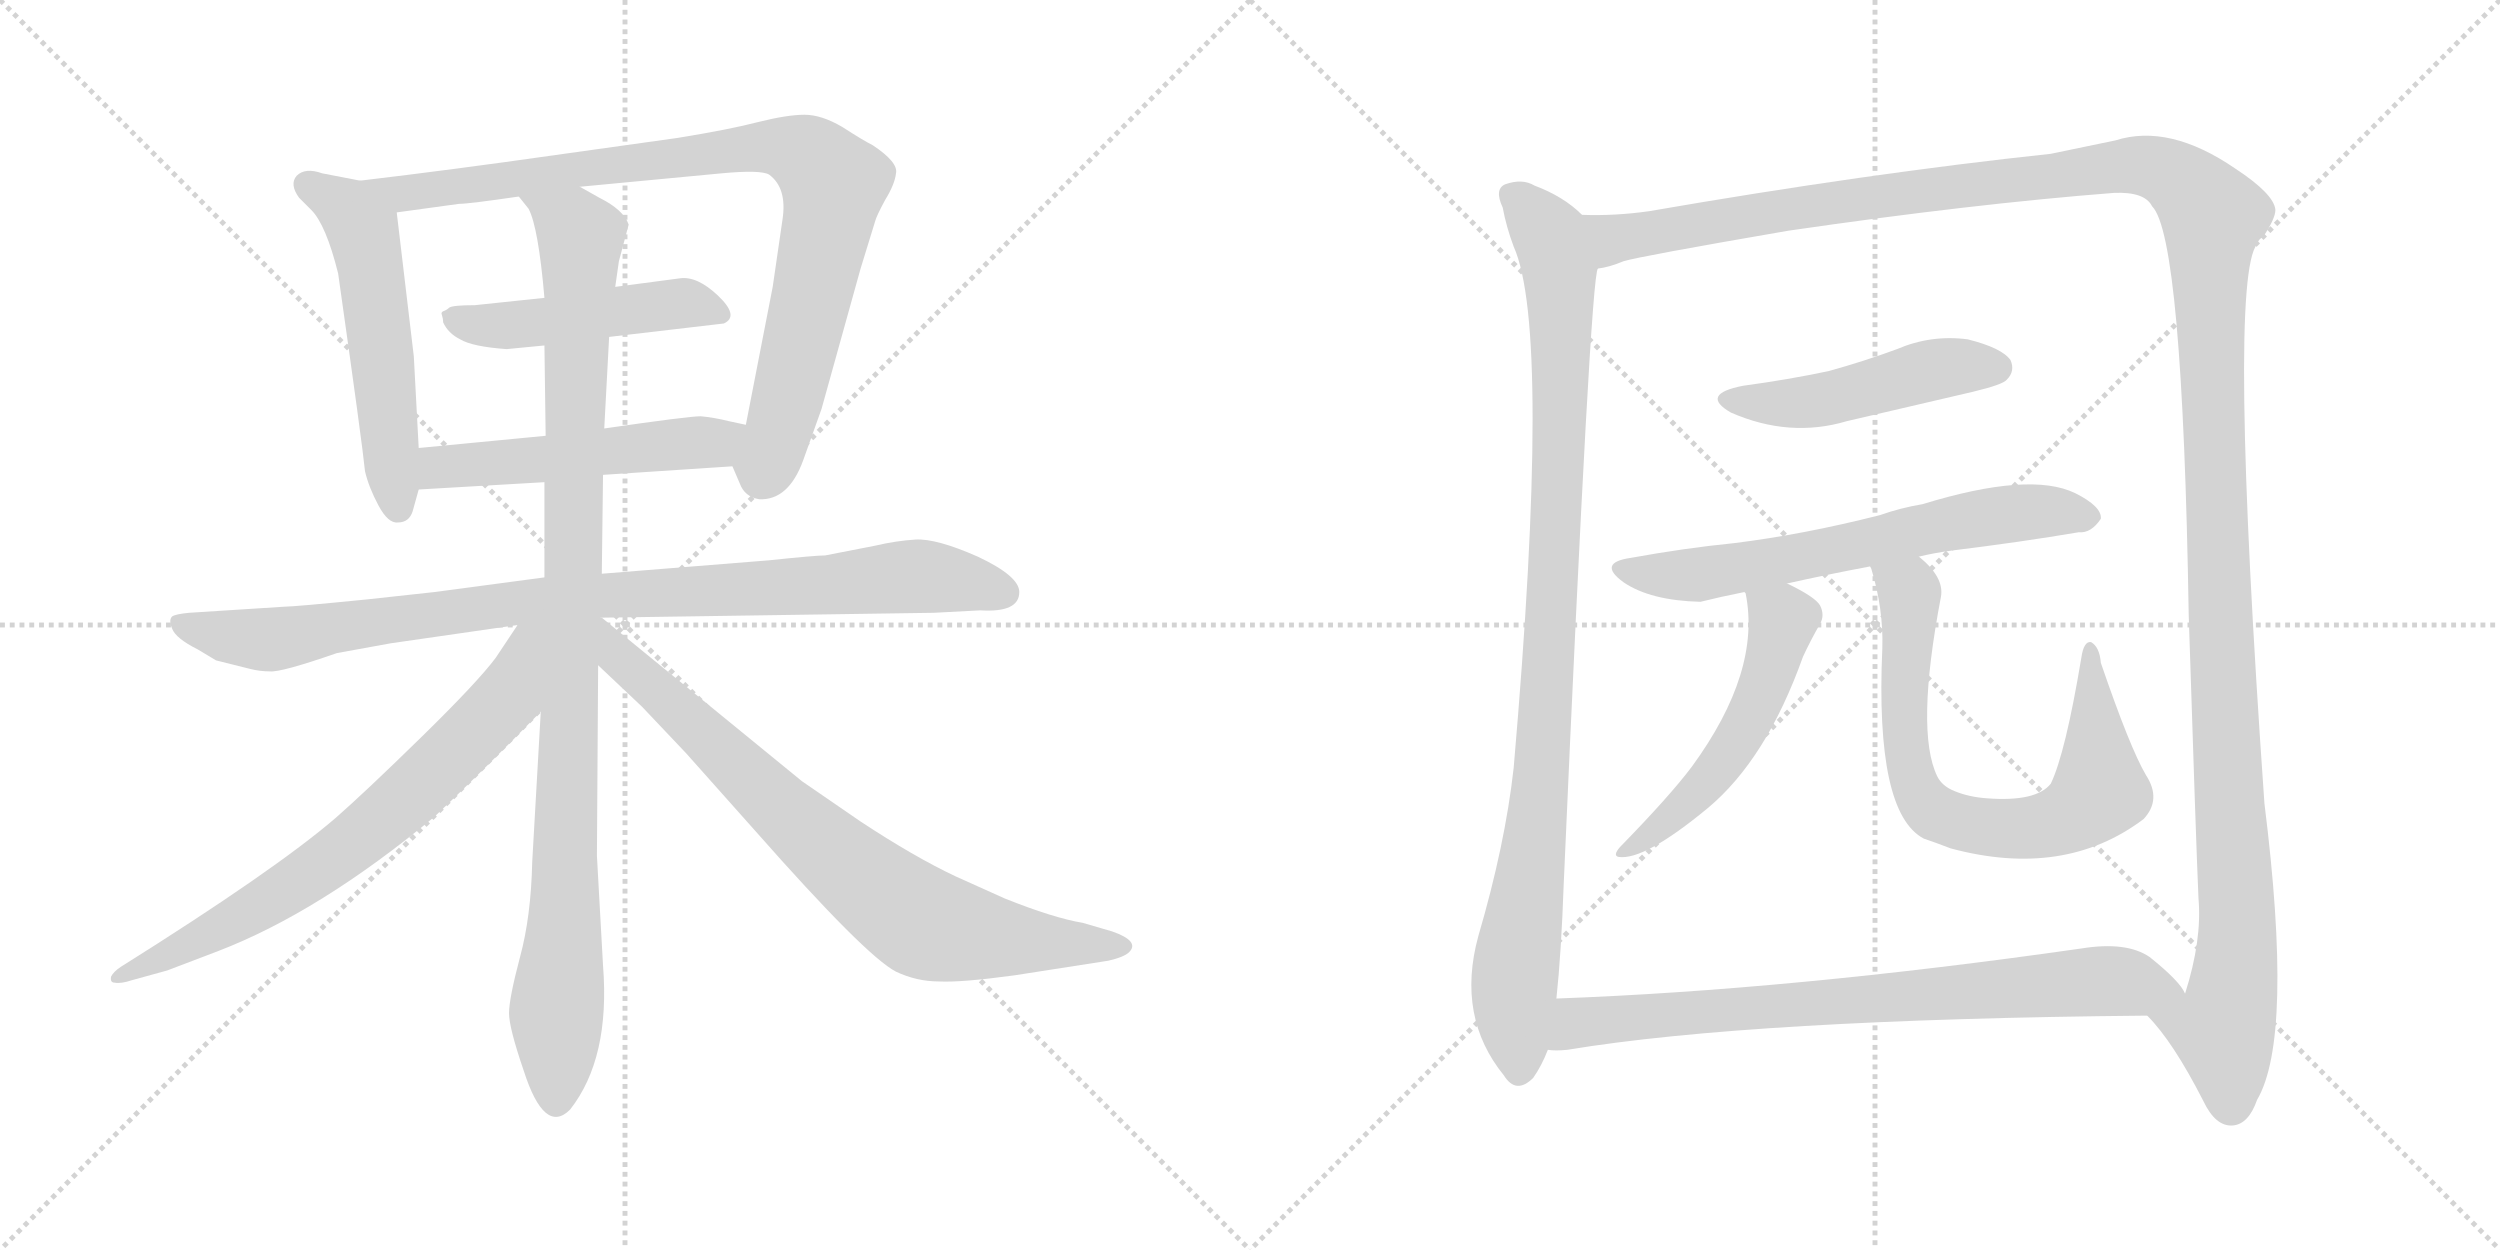 <svg version="1.1" viewBox="0 0 2048 1024" xmlns="http://www.w3.org/2000/svg">
  <g stroke="lightgray" stroke-dasharray="1,1" stroke-width="1" transform="scale(4, 4)">
    <line x1="0" y1="0" x2="256" y2="256"></line>
    <line x1="256" y1="0" x2="0" y2="256"></line>
    <line x1="128" y1="0" x2="128" y2="256"></line>
    <line x1="0" y1="128" x2="256" y2="128"></line>
    <line x1="256" y1="0" x2="512" y2="256"></line>
    <line x1="512" y1="0" x2="256" y2="256"></line>
    <line x1="384" y1="0" x2="384" y2="256"></line>
    <line x1="256" y1="128" x2="512" y2="128"></line>
  </g>
<g transform="scale(1, -1) translate(0, -850)">
   <style type="text/css">
    @keyframes keyframes0 {
      from {
       stroke: black;
       stroke-dashoffset: 545;
       stroke-width: 128;
       }
       64% {
       animation-timing-function: step-end;
       stroke: black;
       stroke-dashoffset: 0;
       stroke-width: 128;
       }
       to {
       stroke: black;
       stroke-width: 1024;
       }
       }
       #make-me-a-hanzi-animation-0 {
         animation: keyframes0 0.694s both;
         animation-delay: 0s;
         animation-timing-function: linear;
       }
    @keyframes keyframes1 {
      from {
       stroke: black;
       stroke-dashoffset: 898;
       stroke-width: 128;
       }
       75% {
       animation-timing-function: step-end;
       stroke: black;
       stroke-dashoffset: 0;
       stroke-width: 128;
       }
       to {
       stroke: black;
       stroke-width: 1024;
       }
       }
       #make-me-a-hanzi-animation-1 {
         animation: keyframes1 0.981s both;
         animation-delay: 0.694s;
         animation-timing-function: linear;
       }
    @keyframes keyframes2 {
      from {
       stroke: black;
       stroke-dashoffset: 477;
       stroke-width: 128;
       }
       61% {
       animation-timing-function: step-end;
       stroke: black;
       stroke-dashoffset: 0;
       stroke-width: 128;
       }
       to {
       stroke: black;
       stroke-width: 1024;
       }
       }
       #make-me-a-hanzi-animation-2 {
         animation: keyframes2 0.638s both;
         animation-delay: 1.674s;
         animation-timing-function: linear;
       }
    @keyframes keyframes3 {
      from {
       stroke: black;
       stroke-dashoffset: 519;
       stroke-width: 128;
       }
       63% {
       animation-timing-function: step-end;
       stroke: black;
       stroke-dashoffset: 0;
       stroke-width: 128;
       }
       to {
       stroke: black;
       stroke-width: 1024;
       }
       }
       #make-me-a-hanzi-animation-3 {
         animation: keyframes3 0.672s both;
         animation-delay: 2.312s;
         animation-timing-function: linear;
       }
    @keyframes keyframes4 {
      from {
       stroke: black;
       stroke-dashoffset: 934;
       stroke-width: 128;
       }
       75% {
       animation-timing-function: step-end;
       stroke: black;
       stroke-dashoffset: 0;
       stroke-width: 128;
       }
       to {
       stroke: black;
       stroke-width: 1024;
       }
       }
       #make-me-a-hanzi-animation-4 {
         animation: keyframes4 1.01s both;
         animation-delay: 2.985s;
         animation-timing-function: linear;
       }
    @keyframes keyframes5 {
      from {
       stroke: black;
       stroke-dashoffset: 1018;
       stroke-width: 128;
       }
       77% {
       animation-timing-function: step-end;
       stroke: black;
       stroke-dashoffset: 0;
       stroke-width: 128;
       }
       to {
       stroke: black;
       stroke-width: 1024;
       }
       }
       #make-me-a-hanzi-animation-5 {
         animation: keyframes5 1.078s both;
         animation-delay: 3.995s;
         animation-timing-function: linear;
       }
    @keyframes keyframes6 {
      from {
       stroke: black;
       stroke-dashoffset: 711;
       stroke-width: 128;
       }
       70% {
       animation-timing-function: step-end;
       stroke: black;
       stroke-dashoffset: 0;
       stroke-width: 128;
       }
       to {
       stroke: black;
       stroke-width: 1024;
       }
       }
       #make-me-a-hanzi-animation-6 {
         animation: keyframes6 0.829s both;
         animation-delay: 5.073s;
         animation-timing-function: linear;
       }
    @keyframes keyframes7 {
      from {
       stroke: black;
       stroke-dashoffset: 779;
       stroke-width: 128;
       }
       72% {
       animation-timing-function: step-end;
       stroke: black;
       stroke-dashoffset: 0;
       stroke-width: 128;
       }
       to {
       stroke: black;
       stroke-width: 1024;
       }
       }
       #make-me-a-hanzi-animation-7 {
         animation: keyframes7 0.884s both;
         animation-delay: 5.902s;
         animation-timing-function: linear;
       }
    @keyframes keyframes8 {
      from {
       stroke: black;
       stroke-dashoffset: 986;
       stroke-width: 128;
       }
       76% {
       animation-timing-function: step-end;
       stroke: black;
       stroke-dashoffset: 0;
       stroke-width: 128;
       }
       to {
       stroke: black;
       stroke-width: 1024;
       }
       }
       #make-me-a-hanzi-animation-8 {
         animation: keyframes8 1.052s both;
         animation-delay: 6.786s;
         animation-timing-function: linear;
       }
    @keyframes keyframes9 {
      from {
       stroke: black;
       stroke-dashoffset: 1520;
       stroke-width: 128;
       }
       83% {
       animation-timing-function: step-end;
       stroke: black;
       stroke-dashoffset: 0;
       stroke-width: 128;
       }
       to {
       stroke: black;
       stroke-width: 1024;
       }
       }
       #make-me-a-hanzi-animation-9 {
         animation: keyframes9 1.487s both;
         animation-delay: 7.838s;
         animation-timing-function: linear;
       }
    @keyframes keyframes10 {
      from {
       stroke: black;
       stroke-dashoffset: 475;
       stroke-width: 128;
       }
       61% {
       animation-timing-function: step-end;
       stroke: black;
       stroke-dashoffset: 0;
       stroke-width: 128;
       }
       to {
       stroke: black;
       stroke-width: 1024;
       }
       }
       #make-me-a-hanzi-animation-10 {
         animation: keyframes10 0.637s both;
         animation-delay: 9.325s;
         animation-timing-function: linear;
       }
    @keyframes keyframes11 {
      from {
       stroke: black;
       stroke-dashoffset: 642;
       stroke-width: 128;
       }
       68% {
       animation-timing-function: step-end;
       stroke: black;
       stroke-dashoffset: 0;
       stroke-width: 128;
       }
       to {
       stroke: black;
       stroke-width: 1024;
       }
       }
       #make-me-a-hanzi-animation-11 {
         animation: keyframes11 0.772s both;
         animation-delay: 9.962s;
         animation-timing-function: linear;
       }
    @keyframes keyframes12 {
      from {
       stroke: black;
       stroke-dashoffset: 522;
       stroke-width: 128;
       }
       63% {
       animation-timing-function: step-end;
       stroke: black;
       stroke-dashoffset: 0;
       stroke-width: 128;
       }
       to {
       stroke: black;
       stroke-width: 1024;
       }
       }
       #make-me-a-hanzi-animation-12 {
         animation: keyframes12 0.675s both;
         animation-delay: 10.734s;
         animation-timing-function: linear;
       }
    @keyframes keyframes13 {
      from {
       stroke: black;
       stroke-dashoffset: 729;
       stroke-width: 128;
       }
       70% {
       animation-timing-function: step-end;
       stroke: black;
       stroke-dashoffset: 0;
       stroke-width: 128;
       }
       to {
       stroke: black;
       stroke-width: 1024;
       }
       }
       #make-me-a-hanzi-animation-13 {
         animation: keyframes13 0.843s both;
         animation-delay: 11.409s;
         animation-timing-function: linear;
       }
    @keyframes keyframes14 {
      from {
       stroke: black;
       stroke-dashoffset: 774;
       stroke-width: 128;
       }
       72% {
       animation-timing-function: step-end;
       stroke: black;
       stroke-dashoffset: 0;
       stroke-width: 128;
       }
       to {
       stroke: black;
       stroke-width: 1024;
       }
       }
       #make-me-a-hanzi-animation-14 {
         animation: keyframes14 0.88s both;
         animation-delay: 12.252s;
         animation-timing-function: linear;
       }
</style>
<path d="M 343.0 483.0 L 339.0 558.0 L 325.0 676.0 C 323.0 697.0 323.0 697.0 295.0 702.0 L 264.0 708.0 Q 250.0 713.0 243.0 706.0 Q 237.0 699.0 245.0 688.0 L 255.0 678.0 Q 267.0 666.0 277.0 626.0 Q 297.0 485.0 299.0 464.0 Q 302.0 451.0 310.0 436.0 Q 318.0 421.0 326.0 422.0 Q 335.0 422.0 338.0 431.0 L 343.0 449.0 L 343.0 483.0 Z" fill="lightgray"></path> 
<path d="M 475.0 697.0 L 591.0 708.0 Q 623.0 711.0 630.0 707.0 Q 645.0 696.0 641.0 670.0 L 633.0 615.0 L 611.0 502.0 C 605.0 473.0 597.0 475.0 600.0 468.0 L 606.0 454.0 Q 610.0 443.0 622.0 441.0 Q 646.0 440.0 658.0 473.0 L 673.0 515.0 L 705.0 630.0 L 717.0 669.0 Q 718.0 673.0 725.0 686.0 Q 733.0 699.0 734.0 708.0 Q 736.0 717.0 715.0 731.0 Q 707.0 735.0 690.0 746.0 Q 673.0 756.0 659.0 756.0 Q 645.0 756.0 621.0 750.0 Q 598.0 744.0 555.0 737.0 L 455.0 723.0 Q 371.0 711.0 295.0 702.0 C 265.0 698.0 295.0 672.0 325.0 676.0 L 376.0 683.0 Q 384.0 683.0 425.0 689.0 L 475.0 697.0 Z" fill="lightgray"></path> 
<path d="M 499.0 574.0 L 593.0 585.0 Q 606.0 591.0 588.0 608.0 Q 571.0 624.0 557.0 622.0 L 504.0 615.0 L 446.0 606.0 L 389.0 600.0 Q 371.0 600.0 368.0 598.0 Q 366.0 596.0 363.0 595.0 Q 361.0 594.0 362.0 592.0 Q 363.0 589.0 363.0 586.0 Q 367.0 577.0 377.0 572.0 Q 387.0 566.0 415.0 564.0 L 446.0 567.0 L 499.0 574.0 Z" fill="lightgray"></path> 
<path d="M 611.0 502.0 L 597.0 505.0 Q 585.0 508.0 574.0 509.0 Q 564.0 509.0 495.0 499.0 L 447.0 493.0 L 343.0 483.0 C 313.0 480.0 313.0 447.0 343.0 449.0 L 446.0 455.0 L 494.0 461.0 L 600.0 468.0 C 630.0 470.0 640.0 496.0 611.0 502.0 Z" fill="lightgray"></path> 
<path d="M 493.0 344.0 L 765.0 348.0 L 803.0 350.0 Q 835.0 348.0 835.0 365.0 Q 835.0 378.0 801.0 394.0 Q 767.0 409.0 750.0 408.0 Q 734.0 407.0 717.0 403.0 L 676.0 395.0 Q 668.0 395.0 630.0 391.0 L 493.0 380.0 L 446.0 377.0 L 356.0 365.0 L 301.0 359.0 Q 241.0 353.0 233.0 353.0 L 155.0 348.0 Q 144.0 347.0 141.0 345.0 Q 138.0 342.0 141.0 335.0 Q 144.0 327.0 162.0 318.0 L 177.0 309.0 L 205.0 302.0 Q 213.0 300.0 221.0 300.0 Q 230.0 299.0 276.0 315.0 L 320.0 323.0 L 424.0 338.0 L 493.0 344.0 Z" fill="lightgray"></path> 
<path d="M 495.0 499.0 L 499.0 574.0 L 504.0 615.0 L 507.0 636.0 L 515.0 666.0 Q 511.0 678.0 491.0 688.0 L 475.0 697.0 C 449.0 712.0 410.0 715.0 425.0 689.0 L 433.0 679.0 Q 441.0 664.0 446.0 606.0 L 446.0 567.0 L 447.0 493.0 L 446.0 455.0 L 446.0 377.0 L 443.0 267.0 L 436.0 144.0 Q 435.0 99.0 426.0 66.0 Q 417.0 32.0 417.0 20.0 Q 417.0 8.0 429.0 -27.0 Q 446.0 -80.0 467.0 -59.0 Q 500.0 -17.0 494.0 59.0 L 489.0 149.0 L 490.0 305.0 L 493.0 380.0 L 494.0 461.0 L 495.0 499.0 Z" fill="lightgray"></path> 
<path d="M 424.0 338.0 L 406.0 311.0 Q 391.0 291.0 345.0 246.0 Q 299.0 201.0 275.0 180.0 Q 225.0 137.0 99.0 58.0 Q 93.0 54.0 91.0 50.0 Q 90.0 45.0 94.0 45.0 Q 99.0 44.0 108.0 47.0 L 137.0 55.0 L 179.0 71.0 Q 262.0 103.0 356.0 181.0 Q 395.0 218.0 443.0 267.0 C 514.0 340.0 441.0 363.0 424.0 338.0 Z" fill="lightgray"></path> 
<path d="M 490.0 305.0 L 526.0 271.0 L 562.0 233.0 L 619.0 169.0 Q 709.0 67.0 734.0 54.0 Q 751.0 46.0 769.0 46.0 Q 787.0 45.0 831.0 51.0 L 908.0 63.0 Q 921.0 66.0 925.0 70.0 Q 934.0 79.0 911.0 87.0 L 887.0 94.0 Q 863.0 98.0 823.0 114.0 L 783.0 132.0 Q 749.0 148.0 705.0 177.0 L 657.0 210.0 L 493.0 344.0 L 492.0 344.0 C 467.0 361.0 468.0 326.0 490.0 305.0 Z" fill="lightgray"></path> 
<path d="M 1296.0 674.0 Q 1281.0 689.0 1257.0 698.0 Q 1247.0 704.0 1233.0 699.0 Q 1224.0 695.0 1231.0 680.0 Q 1234.0 664.0 1240.0 648.0 Q 1271.0 579.0 1240.0 221.0 Q 1233.0 158.0 1211.0 83.0 Q 1193.0 17.0 1232.0 -31.0 Q 1242.0 -47.0 1256.0 -33.0 Q 1263.0 -23.0 1268.0 -10.0 L 1275.0 32.0 Q 1279.0 69.0 1281.0 126.0 Q 1303.0 625.0 1309.0 630.0 C 1313.0 660.0 1313.0 661.0 1296.0 674.0 Z" fill="lightgray"></path> 
<path d="M 1759.0 18.0 Q 1780.0 -3.0 1805.0 -52.0 Q 1815.0 -73.0 1829.0 -72.0 Q 1842.0 -71.0 1849.0 -51.0 Q 1879.0 0.0 1855.0 192.0 Q 1825.0 621.0 1849.0 650.0 Q 1850.0 654.0 1854.0 656.0 Q 1864.0 671.0 1864.0 678.0 Q 1863.0 691.0 1831.0 712.0 Q 1777.0 749.0 1733.0 735.0 L 1680.0 724.0 Q 1530.0 708.0 1351.0 677.0 Q 1323.0 673.0 1296.0 674.0 C 1266.0 673.0 1280.0 623.0 1309.0 630.0 Q 1318.0 631.0 1330.0 636.0 Q 1343.0 640.0 1465.0 661.0 Q 1616.0 683.0 1732.0 692.0 Q 1757.0 693.0 1763.0 681.0 Q 1788.0 656.0 1793.0 346.0 Q 1799.0 159.0 1801.0 114.0 Q 1804.0 80.0 1790.0 36.0 C 1783.0 7.0 1741.0 42.0 1759.0 18.0 Z" fill="lightgray"></path> 
<path d="M 1428.0 534.0 Q 1392.0 527.0 1418.0 512.0 Q 1466.0 491.0 1513.0 505.0 L 1616.0 529.0 Q 1641.0 535.0 1644.0 539.0 Q 1651.0 546.0 1647.0 555.0 Q 1640.0 565.0 1612.0 572.0 Q 1582.0 576.0 1554.0 564.0 Q 1527.0 554.0 1498.0 546.0 Q 1465.0 539.0 1428.0 534.0 Z" fill="lightgray"></path> 
<path d="M 1572.0 394.0 Q 1584.0 397.0 1599.0 399.0 Q 1656.0 406.0 1703.0 414.0 Q 1713.0 413.0 1721.0 425.0 Q 1722.0 435.0 1700.0 446.0 Q 1663.0 464.0 1575.0 437.0 Q 1557.0 434.0 1540.0 428.0 Q 1477.0 412.0 1420.0 405.0 Q 1380.0 401.0 1336.0 393.0 Q 1308.0 389.0 1330.0 373.0 Q 1352.0 358.0 1393.0 357.0 Q 1409.0 361.0 1429.0 365.0 L 1464.0 372.0 Q 1495.0 379.0 1532.0 386.0 L 1572.0 394.0 Z" fill="lightgray"></path> 
<path d="M 1429.0 365.0 L 1430.0 364.0 Q 1443.0 300.0 1386.0 222.0 Q 1368.0 198.0 1327.0 156.0 Q 1321.0 149.0 1326.0 148.0 Q 1347.0 145.0 1399.0 188.0 Q 1447.0 228.0 1477.0 312.0 Q 1483.0 325.0 1491.0 339.0 Q 1495.0 346.0 1491.0 354.0 Q 1487.0 361.0 1464.0 372.0 C 1437.0 385.0 1421.0 393.0 1429.0 365.0 Z" fill="lightgray"></path> 
<path d="M 1758.0 215.0 Q 1745.0 237.0 1721.0 307.0 Q 1720.0 320.0 1713.0 324.0 Q 1707.0 325.0 1705.0 311.0 Q 1692.0 233.0 1680.0 208.0 Q 1668.0 193.0 1628.0 196.0 Q 1613.0 197.0 1601.0 202.0 Q 1591.0 206.0 1587.0 214.0 Q 1569.0 251.0 1590.0 361.0 Q 1593.0 377.0 1572.0 394.0 C 1551.0 415.0 1523.0 415.0 1532.0 386.0 L 1533.0 384.0 Q 1543.0 351.0 1542.0 319.0 Q 1536.0 184.0 1576.0 163.0 Q 1585.0 160.0 1598.0 155.0 Q 1691.0 130.0 1756.0 179.0 Q 1771.0 195.0 1758.0 215.0 Z" fill="lightgray"></path> 
<path d="M 1268.0 -10.0 Q 1274.0 -11.0 1284.0 -10.0 Q 1435.0 15.0 1759.0 18.0 C 1789.0 18.0 1803.0 18.0 1790.0 36.0 Q 1786.0 46.0 1761.0 66.0 Q 1742.0 79.0 1705.0 73.0 Q 1467.0 39.0 1275.0 32.0 C 1245.0 31.0 1238.0 -10.0 1268.0 -10.0 Z" fill="lightgray"></path> 
      <clipPath id="make-me-a-hanzi-clip-0">
      <path d="M 343.0 483.0 L 339.0 558.0 L 325.0 676.0 C 323.0 697.0 323.0 697.0 295.0 702.0 L 264.0 708.0 Q 250.0 713.0 243.0 706.0 Q 237.0 699.0 245.0 688.0 L 255.0 678.0 Q 267.0 666.0 277.0 626.0 Q 297.0 485.0 299.0 464.0 Q 302.0 451.0 310.0 436.0 Q 318.0 421.0 326.0 422.0 Q 335.0 422.0 338.0 431.0 L 343.0 449.0 L 343.0 483.0 Z" fill="lightgray"></path>
      </clipPath>
      <path clip-path="url(#make-me-a-hanzi-clip-0)" d="M 252.0 699.0 L 283.0 681.0 L 300.0 651.0 L 326.0 434.0 " fill="none" id="make-me-a-hanzi-animation-0" stroke-dasharray="417 834" stroke-linecap="round"></path>

      <clipPath id="make-me-a-hanzi-clip-1">
      <path d="M 475.0 697.0 L 591.0 708.0 Q 623.0 711.0 630.0 707.0 Q 645.0 696.0 641.0 670.0 L 633.0 615.0 L 611.0 502.0 C 605.0 473.0 597.0 475.0 600.0 468.0 L 606.0 454.0 Q 610.0 443.0 622.0 441.0 Q 646.0 440.0 658.0 473.0 L 673.0 515.0 L 705.0 630.0 L 717.0 669.0 Q 718.0 673.0 725.0 686.0 Q 733.0 699.0 734.0 708.0 Q 736.0 717.0 715.0 731.0 Q 707.0 735.0 690.0 746.0 Q 673.0 756.0 659.0 756.0 Q 645.0 756.0 621.0 750.0 Q 598.0 744.0 555.0 737.0 L 455.0 723.0 Q 371.0 711.0 295.0 702.0 C 265.0 698.0 295.0 672.0 325.0 676.0 L 376.0 683.0 Q 384.0 683.0 425.0 689.0 L 475.0 697.0 Z" fill="lightgray"></path>
      </clipPath>
      <path clip-path="url(#make-me-a-hanzi-clip-1)" d="M 302.0 700.0 L 332.0 692.0 L 355.0 694.0 L 633.0 730.0 L 663.0 721.0 L 683.0 699.0 L 647.0 530.0 L 624.0 460.0 " fill="none" id="make-me-a-hanzi-animation-1" stroke-dasharray="770 1540" stroke-linecap="round"></path>

      <clipPath id="make-me-a-hanzi-clip-2">
      <path d="M 499.0 574.0 L 593.0 585.0 Q 606.0 591.0 588.0 608.0 Q 571.0 624.0 557.0 622.0 L 504.0 615.0 L 446.0 606.0 L 389.0 600.0 Q 371.0 600.0 368.0 598.0 Q 366.0 596.0 363.0 595.0 Q 361.0 594.0 362.0 592.0 Q 363.0 589.0 363.0 586.0 Q 367.0 577.0 377.0 572.0 Q 387.0 566.0 415.0 564.0 L 446.0 567.0 L 499.0 574.0 Z" fill="lightgray"></path>
      </clipPath>
      <path clip-path="url(#make-me-a-hanzi-clip-2)" d="M 369.0 592.0 L 387.0 584.0 L 421.0 583.0 L 560.0 602.0 L 586.0 595.0 " fill="none" id="make-me-a-hanzi-animation-2" stroke-dasharray="349 698" stroke-linecap="round"></path>

      <clipPath id="make-me-a-hanzi-clip-3">
      <path d="M 611.0 502.0 L 597.0 505.0 Q 585.0 508.0 574.0 509.0 Q 564.0 509.0 495.0 499.0 L 447.0 493.0 L 343.0 483.0 C 313.0 480.0 313.0 447.0 343.0 449.0 L 446.0 455.0 L 494.0 461.0 L 600.0 468.0 C 630.0 470.0 640.0 496.0 611.0 502.0 Z" fill="lightgray"></path>
      </clipPath>
      <path clip-path="url(#make-me-a-hanzi-clip-3)" d="M 350.0 455.0 L 358.0 466.0 L 585.0 487.0 L 603.0 498.0 " fill="none" id="make-me-a-hanzi-animation-3" stroke-dasharray="391 782" stroke-linecap="round"></path>

      <clipPath id="make-me-a-hanzi-clip-4">
      <path d="M 493.0 344.0 L 765.0 348.0 L 803.0 350.0 Q 835.0 348.0 835.0 365.0 Q 835.0 378.0 801.0 394.0 Q 767.0 409.0 750.0 408.0 Q 734.0 407.0 717.0 403.0 L 676.0 395.0 Q 668.0 395.0 630.0 391.0 L 493.0 380.0 L 446.0 377.0 L 356.0 365.0 L 301.0 359.0 Q 241.0 353.0 233.0 353.0 L 155.0 348.0 Q 144.0 347.0 141.0 345.0 Q 138.0 342.0 141.0 335.0 Q 144.0 327.0 162.0 318.0 L 177.0 309.0 L 205.0 302.0 Q 213.0 300.0 221.0 300.0 Q 230.0 299.0 276.0 315.0 L 320.0 323.0 L 424.0 338.0 L 493.0 344.0 Z" fill="lightgray"></path>
      </clipPath>
      <path clip-path="url(#make-me-a-hanzi-clip-4)" d="M 149.0 340.0 L 219.0 326.0 L 455.0 360.0 L 747.0 378.0 L 822.0 365.0 " fill="none" id="make-me-a-hanzi-animation-4" stroke-dasharray="806 1612" stroke-linecap="round"></path>

      <clipPath id="make-me-a-hanzi-clip-5">
      <path d="M 495.0 499.0 L 499.0 574.0 L 504.0 615.0 L 507.0 636.0 L 515.0 666.0 Q 511.0 678.0 491.0 688.0 L 475.0 697.0 C 449.0 712.0 410.0 715.0 425.0 689.0 L 433.0 679.0 Q 441.0 664.0 446.0 606.0 L 446.0 567.0 L 447.0 493.0 L 446.0 455.0 L 446.0 377.0 L 443.0 267.0 L 436.0 144.0 Q 435.0 99.0 426.0 66.0 Q 417.0 32.0 417.0 20.0 Q 417.0 8.0 429.0 -27.0 Q 446.0 -80.0 467.0 -59.0 Q 500.0 -17.0 494.0 59.0 L 489.0 149.0 L 490.0 305.0 L 493.0 380.0 L 494.0 461.0 L 495.0 499.0 Z" fill="lightgray"></path>
      </clipPath>
      <path clip-path="url(#make-me-a-hanzi-clip-5)" d="M 432.0 686.0 L 469.0 665.0 L 476.0 652.0 L 456.0 -52.0 " fill="none" id="make-me-a-hanzi-animation-5" stroke-dasharray="890 1780" stroke-linecap="round"></path>

      <clipPath id="make-me-a-hanzi-clip-6">
      <path d="M 424.0 338.0 L 406.0 311.0 Q 391.0 291.0 345.0 246.0 Q 299.0 201.0 275.0 180.0 Q 225.0 137.0 99.0 58.0 Q 93.0 54.0 91.0 50.0 Q 90.0 45.0 94.0 45.0 Q 99.0 44.0 108.0 47.0 L 137.0 55.0 L 179.0 71.0 Q 262.0 103.0 356.0 181.0 Q 395.0 218.0 443.0 267.0 C 514.0 340.0 441.0 363.0 424.0 338.0 Z" fill="lightgray"></path>
      </clipPath>
      <path clip-path="url(#make-me-a-hanzi-clip-6)" d="M 440.0 333.0 L 431.0 326.0 L 415.0 278.0 L 308.0 174.0 L 190.0 94.0 L 98.0 51.0 " fill="none" id="make-me-a-hanzi-animation-6" stroke-dasharray="583 1166" stroke-linecap="round"></path>

      <clipPath id="make-me-a-hanzi-clip-7">
      <path d="M 490.0 305.0 L 526.0 271.0 L 562.0 233.0 L 619.0 169.0 Q 709.0 67.0 734.0 54.0 Q 751.0 46.0 769.0 46.0 Q 787.0 45.0 831.0 51.0 L 908.0 63.0 Q 921.0 66.0 925.0 70.0 Q 934.0 79.0 911.0 87.0 L 887.0 94.0 Q 863.0 98.0 823.0 114.0 L 783.0 132.0 Q 749.0 148.0 705.0 177.0 L 657.0 210.0 L 493.0 344.0 L 492.0 344.0 C 467.0 361.0 468.0 326.0 490.0 305.0 Z" fill="lightgray"></path>
      </clipPath>
      <path clip-path="url(#make-me-a-hanzi-clip-7)" d="M 493.0 337.0 L 506.0 312.0 L 648.0 179.0 L 748.0 99.0 L 802.0 84.0 L 918.0 75.0 " fill="none" id="make-me-a-hanzi-animation-7" stroke-dasharray="651 1302" stroke-linecap="round"></path>

      <clipPath id="make-me-a-hanzi-clip-8">
      <path d="M 1296.0 674.0 Q 1281.0 689.0 1257.0 698.0 Q 1247.0 704.0 1233.0 699.0 Q 1224.0 695.0 1231.0 680.0 Q 1234.0 664.0 1240.0 648.0 Q 1271.0 579.0 1240.0 221.0 Q 1233.0 158.0 1211.0 83.0 Q 1193.0 17.0 1232.0 -31.0 Q 1242.0 -47.0 1256.0 -33.0 Q 1263.0 -23.0 1268.0 -10.0 L 1275.0 32.0 Q 1279.0 69.0 1281.0 126.0 Q 1303.0 625.0 1309.0 630.0 C 1313.0 660.0 1313.0 661.0 1296.0 674.0 Z" fill="lightgray"></path>
      </clipPath>
      <path clip-path="url(#make-me-a-hanzi-clip-8)" d="M 1240.0 689.0 L 1270.0 657.0 L 1278.0 627.0 L 1279.0 585.0 L 1263.0 202.0 L 1241.0 42.0 L 1244.0 -26.0 " fill="none" id="make-me-a-hanzi-animation-8" stroke-dasharray="858 1716" stroke-linecap="round"></path>

      <clipPath id="make-me-a-hanzi-clip-9">
      <path d="M 1759.0 18.0 Q 1780.0 -3.0 1805.0 -52.0 Q 1815.0 -73.0 1829.0 -72.0 Q 1842.0 -71.0 1849.0 -51.0 Q 1879.0 0.0 1855.0 192.0 Q 1825.0 621.0 1849.0 650.0 Q 1850.0 654.0 1854.0 656.0 Q 1864.0 671.0 1864.0 678.0 Q 1863.0 691.0 1831.0 712.0 Q 1777.0 749.0 1733.0 735.0 L 1680.0 724.0 Q 1530.0 708.0 1351.0 677.0 Q 1323.0 673.0 1296.0 674.0 C 1266.0 673.0 1280.0 623.0 1309.0 630.0 Q 1318.0 631.0 1330.0 636.0 Q 1343.0 640.0 1465.0 661.0 Q 1616.0 683.0 1732.0 692.0 Q 1757.0 693.0 1763.0 681.0 Q 1788.0 656.0 1793.0 346.0 Q 1799.0 159.0 1801.0 114.0 Q 1804.0 80.0 1790.0 36.0 C 1783.0 7.0 1741.0 42.0 1759.0 18.0 Z" fill="lightgray"></path>
      </clipPath>
      <path clip-path="url(#make-me-a-hanzi-clip-9)" d="M 1303.0 668.0 L 1322.0 654.0 L 1461.0 679.0 L 1744.0 715.0 L 1783.0 704.0 L 1813.0 673.0 L 1814.0 438.0 L 1833.0 113.0 L 1832.0 59.0 L 1821.0 6.0 L 1828.0 -55.0 " fill="none" id="make-me-a-hanzi-animation-9" stroke-dasharray="1392 2784" stroke-linecap="round"></path>

      <clipPath id="make-me-a-hanzi-clip-10">
      <path d="M 1428.0 534.0 Q 1392.0 527.0 1418.0 512.0 Q 1466.0 491.0 1513.0 505.0 L 1616.0 529.0 Q 1641.0 535.0 1644.0 539.0 Q 1651.0 546.0 1647.0 555.0 Q 1640.0 565.0 1612.0 572.0 Q 1582.0 576.0 1554.0 564.0 Q 1527.0 554.0 1498.0 546.0 Q 1465.0 539.0 1428.0 534.0 Z" fill="lightgray"></path>
      </clipPath>
      <path clip-path="url(#make-me-a-hanzi-clip-10)" d="M 1420.0 524.0 L 1487.0 521.0 L 1580.0 547.0 L 1635.0 549.0 " fill="none" id="make-me-a-hanzi-animation-10" stroke-dasharray="347 694" stroke-linecap="round"></path>

      <clipPath id="make-me-a-hanzi-clip-11">
      <path d="M 1572.0 394.0 Q 1584.0 397.0 1599.0 399.0 Q 1656.0 406.0 1703.0 414.0 Q 1713.0 413.0 1721.0 425.0 Q 1722.0 435.0 1700.0 446.0 Q 1663.0 464.0 1575.0 437.0 Q 1557.0 434.0 1540.0 428.0 Q 1477.0 412.0 1420.0 405.0 Q 1380.0 401.0 1336.0 393.0 Q 1308.0 389.0 1330.0 373.0 Q 1352.0 358.0 1393.0 357.0 Q 1409.0 361.0 1429.0 365.0 L 1464.0 372.0 Q 1495.0 379.0 1532.0 386.0 L 1572.0 394.0 Z" fill="lightgray"></path>
      </clipPath>
      <path clip-path="url(#make-me-a-hanzi-clip-11)" d="M 1331.0 384.0 L 1393.0 379.0 L 1629.0 427.0 L 1689.0 431.0 L 1711.0 426.0 " fill="none" id="make-me-a-hanzi-animation-11" stroke-dasharray="514 1028" stroke-linecap="round"></path>

      <clipPath id="make-me-a-hanzi-clip-12">
      <path d="M 1429.0 365.0 L 1430.0 364.0 Q 1443.0 300.0 1386.0 222.0 Q 1368.0 198.0 1327.0 156.0 Q 1321.0 149.0 1326.0 148.0 Q 1347.0 145.0 1399.0 188.0 Q 1447.0 228.0 1477.0 312.0 Q 1483.0 325.0 1491.0 339.0 Q 1495.0 346.0 1491.0 354.0 Q 1487.0 361.0 1464.0 372.0 C 1437.0 385.0 1421.0 393.0 1429.0 365.0 Z" fill="lightgray"></path>
      </clipPath>
      <path clip-path="url(#make-me-a-hanzi-clip-12)" d="M 1438.0 359.0 L 1461.0 342.0 L 1430.0 255.0 L 1383.0 192.0 L 1330.0 152.0 " fill="none" id="make-me-a-hanzi-animation-12" stroke-dasharray="394 788" stroke-linecap="round"></path>

      <clipPath id="make-me-a-hanzi-clip-13">
      <path d="M 1758.0 215.0 Q 1745.0 237.0 1721.0 307.0 Q 1720.0 320.0 1713.0 324.0 Q 1707.0 325.0 1705.0 311.0 Q 1692.0 233.0 1680.0 208.0 Q 1668.0 193.0 1628.0 196.0 Q 1613.0 197.0 1601.0 202.0 Q 1591.0 206.0 1587.0 214.0 Q 1569.0 251.0 1590.0 361.0 Q 1593.0 377.0 1572.0 394.0 C 1551.0 415.0 1523.0 415.0 1532.0 386.0 L 1533.0 384.0 Q 1543.0 351.0 1542.0 319.0 Q 1536.0 184.0 1576.0 163.0 Q 1585.0 160.0 1598.0 155.0 Q 1691.0 130.0 1756.0 179.0 Q 1771.0 195.0 1758.0 215.0 Z" fill="lightgray"></path>
      </clipPath>
      <path clip-path="url(#make-me-a-hanzi-clip-13)" d="M 1542.0 379.0 L 1564.0 365.0 L 1559.0 260.0 L 1567.0 210.0 L 1577.0 191.0 L 1601.0 178.0 L 1659.0 171.0 L 1698.0 183.0 L 1720.0 202.0 L 1711.0 316.0 " fill="none" id="make-me-a-hanzi-animation-13" stroke-dasharray="601 1202" stroke-linecap="round"></path>

      <clipPath id="make-me-a-hanzi-clip-14">
      <path d="M 1268.0 -10.0 Q 1274.0 -11.0 1284.0 -10.0 Q 1435.0 15.0 1759.0 18.0 C 1789.0 18.0 1803.0 18.0 1790.0 36.0 Q 1786.0 46.0 1761.0 66.0 Q 1742.0 79.0 1705.0 73.0 Q 1467.0 39.0 1275.0 32.0 C 1245.0 31.0 1238.0 -10.0 1268.0 -10.0 Z" fill="lightgray"></path>
      </clipPath>
      <path clip-path="url(#make-me-a-hanzi-clip-14)" d="M 1272.0 -3.0 L 1297.0 13.0 L 1417.0 24.0 L 1717.0 46.0 L 1783.0 37.0 " fill="none" id="make-me-a-hanzi-animation-14" stroke-dasharray="646 1292" stroke-linecap="round"></path>

</g>
</svg>
